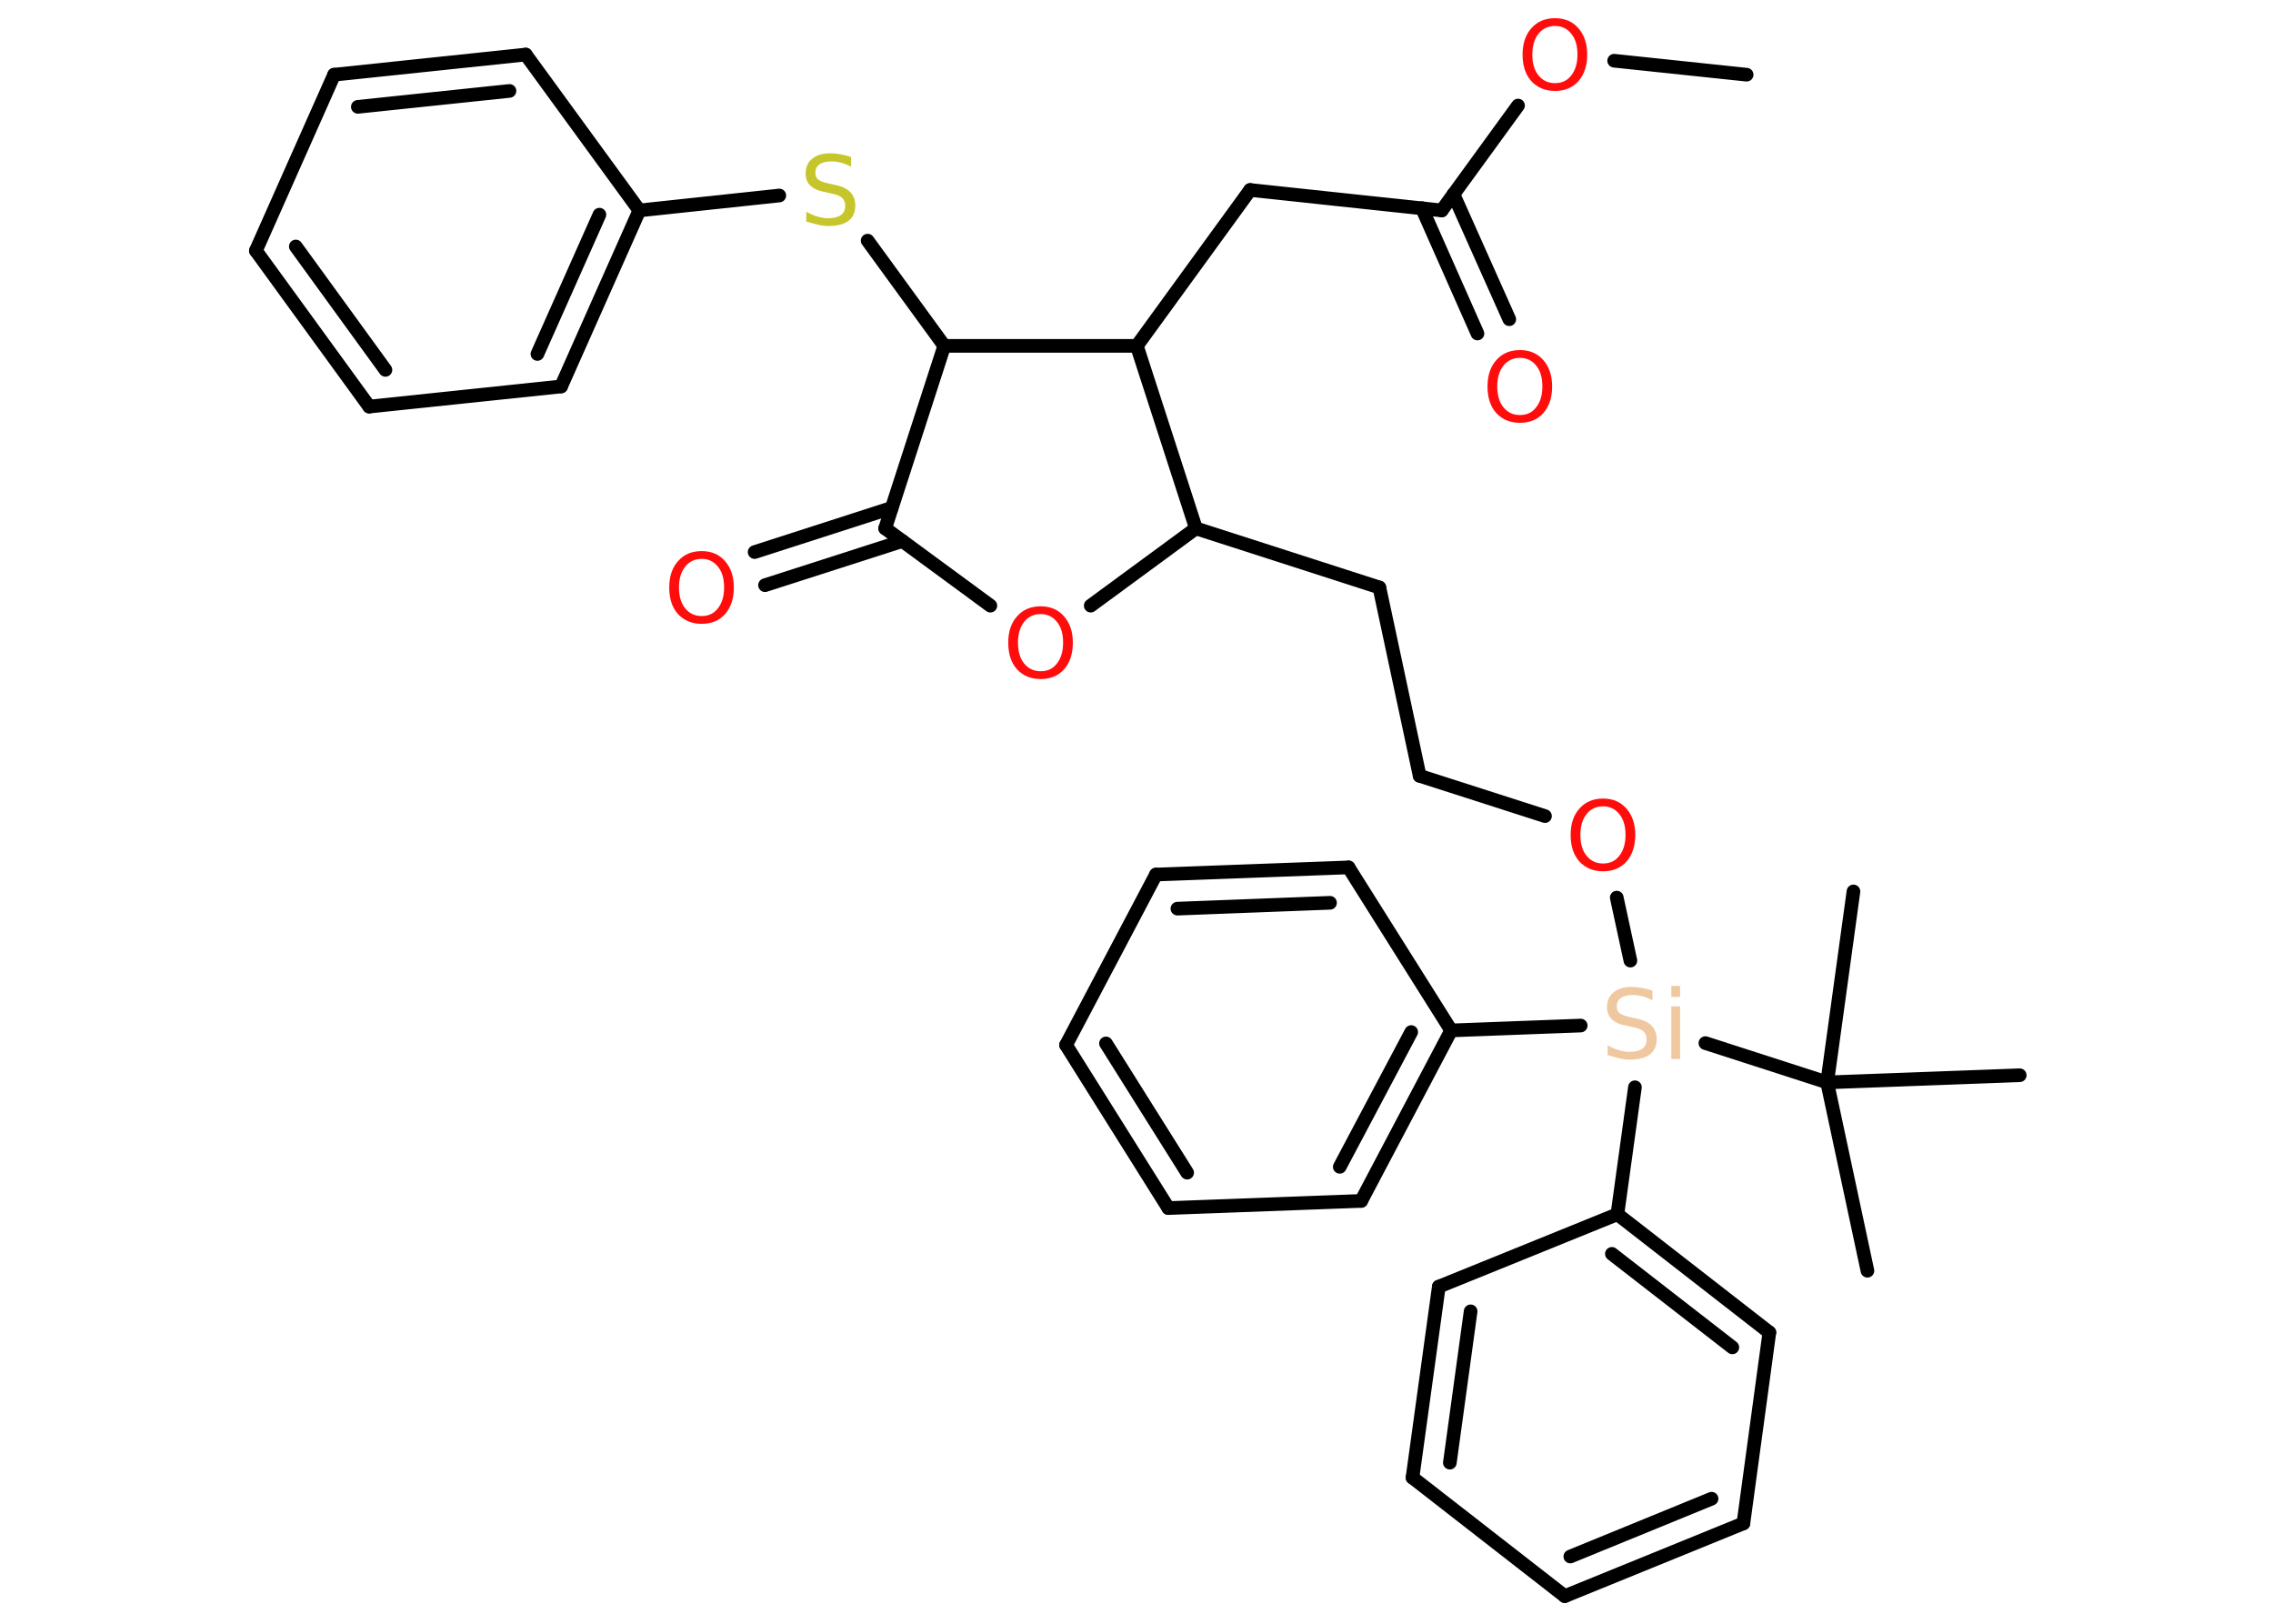 <?xml version='1.0' encoding='UTF-8'?>
<!DOCTYPE svg PUBLIC "-//W3C//DTD SVG 1.1//EN" "http://www.w3.org/Graphics/SVG/1.1/DTD/svg11.dtd">
<svg version='1.2' xmlns='http://www.w3.org/2000/svg' xmlns:xlink='http://www.w3.org/1999/xlink' width='70.0mm' height='50.0mm' viewBox='0 0 70.0 50.0'>
  <desc>Generated by the Chemistry Development Kit (http://github.com/cdk)</desc>
  <g stroke-linecap='round' stroke-linejoin='round' stroke='#000000' stroke-width='.42' fill='#FF0D0D'>
    <rect x='.0' y='.0' width='70.0' height='50.0' fill='#FFFFFF' stroke='none'/>
    <g id='mol1' class='mol'>
      <line id='mol1bnd1' class='bond' x1='53.79' y1='2.3' x2='49.71' y2='1.87'/>
      <line id='mol1bnd2' class='bond' x1='46.75' y1='3.25' x2='44.4' y2='6.48'/>
      <g id='mol1bnd3' class='bond'>
        <line x1='44.76' y1='5.98' x2='46.48' y2='9.83'/>
        <line x1='43.79' y1='6.41' x2='45.5' y2='10.27'/>
      </g>
      <line id='mol1bnd4' class='bond' x1='44.4' y1='6.48' x2='38.5' y2='5.85'/>
      <line id='mol1bnd5' class='bond' x1='38.5' y1='5.85' x2='35.01' y2='10.65'/>
      <line id='mol1bnd6' class='bond' x1='35.01' y1='10.65' x2='36.83' y2='16.27'/>
      <line id='mol1bnd7' class='bond' x1='36.83' y1='16.27' x2='42.48' y2='18.09'/>
      <line id='mol1bnd8' class='bond' x1='42.48' y1='18.09' x2='43.72' y2='23.89'/>
      <line id='mol1bnd9' class='bond' x1='43.72' y1='23.89' x2='47.58' y2='25.13'/>
      <line id='mol1bnd10' class='bond' x1='49.79' y1='27.64' x2='50.21' y2='29.58'/>
      <line id='mol1bnd11' class='bond' x1='48.68' y1='31.58' x2='44.69' y2='31.73'/>
      <g id='mol1bnd12' class='bond'>
        <line x1='41.92' y1='36.98' x2='44.69' y2='31.73'/>
        <line x1='41.26' y1='35.93' x2='43.46' y2='31.78'/>
      </g>
      <line id='mol1bnd13' class='bond' x1='41.92' y1='36.98' x2='35.98' y2='37.2'/>
      <g id='mol1bnd14' class='bond'>
        <line x1='32.83' y1='32.18' x2='35.98' y2='37.2'/>
        <line x1='34.06' y1='32.13' x2='36.56' y2='36.11'/>
      </g>
      <line id='mol1bnd15' class='bond' x1='32.83' y1='32.18' x2='35.6' y2='26.93'/>
      <g id='mol1bnd16' class='bond'>
        <line x1='41.53' y1='26.71' x2='35.6' y2='26.93'/>
        <line x1='40.96' y1='27.8' x2='36.26' y2='27.98'/>
      </g>
      <line id='mol1bnd17' class='bond' x1='44.69' y1='31.73' x2='41.53' y2='26.71'/>
      <line id='mol1bnd18' class='bond' x1='50.35' y1='33.48' x2='49.81' y2='37.39'/>
      <g id='mol1bnd19' class='bond'>
        <line x1='54.49' y1='41.03' x2='49.81' y2='37.39'/>
        <line x1='53.35' y1='41.49' x2='49.64' y2='38.61'/>
      </g>
      <line id='mol1bnd20' class='bond' x1='54.49' y1='41.03' x2='53.69' y2='46.91'/>
      <g id='mol1bnd21' class='bond'>
        <line x1='48.19' y1='49.15' x2='53.69' y2='46.91'/>
        <line x1='48.36' y1='47.93' x2='52.71' y2='46.15'/>
      </g>
      <line id='mol1bnd22' class='bond' x1='48.19' y1='49.15' x2='43.5' y2='45.5'/>
      <g id='mol1bnd23' class='bond'>
        <line x1='44.31' y1='39.62' x2='43.5' y2='45.5'/>
        <line x1='45.29' y1='40.38' x2='44.65' y2='45.04'/>
      </g>
      <line id='mol1bnd24' class='bond' x1='49.81' y1='37.39' x2='44.31' y2='39.62'/>
      <line id='mol1bnd25' class='bond' x1='52.52' y1='32.12' x2='56.27' y2='33.33'/>
      <line id='mol1bnd26' class='bond' x1='56.27' y1='33.33' x2='57.51' y2='39.13'/>
      <line id='mol1bnd27' class='bond' x1='56.27' y1='33.33' x2='62.2' y2='33.11'/>
      <line id='mol1bnd28' class='bond' x1='56.27' y1='33.33' x2='57.08' y2='27.45'/>
      <line id='mol1bnd29' class='bond' x1='36.83' y1='16.27' x2='33.59' y2='18.65'/>
      <line id='mol1bnd30' class='bond' x1='30.5' y1='18.65' x2='27.26' y2='16.27'/>
      <g id='mol1bnd31' class='bond'>
        <line x1='27.79' y1='16.66' x2='23.56' y2='18.02'/>
        <line x1='27.46' y1='15.64' x2='23.24' y2='17.0'/>
      </g>
      <line id='mol1bnd32' class='bond' x1='27.26' y1='16.27' x2='29.08' y2='10.65'/>
      <line id='mol1bnd33' class='bond' x1='35.01' y1='10.65' x2='29.08' y2='10.65'/>
      <line id='mol1bnd34' class='bond' x1='29.08' y1='10.65' x2='26.72' y2='7.41'/>
      <line id='mol1bnd35' class='bond' x1='24.0' y1='6.02' x2='19.69' y2='6.48'/>
      <g id='mol1bnd36' class='bond'>
        <line x1='17.28' y1='11.9' x2='19.69' y2='6.48'/>
        <line x1='16.55' y1='10.9' x2='18.46' y2='6.61'/>
      </g>
      <line id='mol1bnd37' class='bond' x1='17.28' y1='11.9' x2='11.37' y2='12.52'/>
      <g id='mol1bnd38' class='bond'>
        <line x1='7.88' y1='7.72' x2='11.37' y2='12.52'/>
        <line x1='9.11' y1='7.59' x2='11.87' y2='11.39'/>
      </g>
      <line id='mol1bnd39' class='bond' x1='7.88' y1='7.72' x2='10.29' y2='2.3'/>
      <g id='mol1bnd40' class='bond'>
        <line x1='16.19' y1='1.68' x2='10.29' y2='2.3'/>
        <line x1='15.69' y1='2.8' x2='11.02' y2='3.29'/>
      </g>
      <line id='mol1bnd41' class='bond' x1='19.69' y1='6.48' x2='16.19' y2='1.68'/>
      <path id='mol1atm2' class='atom' d='M47.89 .8q-.32 .0 -.51 .24q-.19 .24 -.19 .64q.0 .41 .19 .64q.19 .24 .51 .24q.32 .0 .5 -.24q.19 -.24 .19 -.64q.0 -.41 -.19 -.64q-.19 -.24 -.5 -.24zM47.89 .56q.45 .0 .72 .31q.27 .31 .27 .81q.0 .51 -.27 .82q-.27 .3 -.72 .3q-.45 .0 -.73 -.3q-.27 -.3 -.27 -.82q.0 -.51 .27 -.81q.27 -.31 .73 -.31z' stroke='none'/>
      <path id='mol1atm4' class='atom' d='M46.81 11.02q-.32 .0 -.51 .24q-.19 .24 -.19 .64q.0 .41 .19 .64q.19 .24 .51 .24q.32 .0 .5 -.24q.19 -.24 .19 -.64q.0 -.41 -.19 -.64q-.19 -.24 -.5 -.24zM46.81 10.78q.45 .0 .72 .31q.27 .31 .27 .81q.0 .51 -.27 .82q-.27 .3 -.72 .3q-.45 .0 -.73 -.3q-.27 -.3 -.27 -.82q.0 -.51 .27 -.81q.27 -.31 .73 -.31z' stroke='none'/>
      <path id='mol1atm10' class='atom' d='M49.37 24.83q-.32 .0 -.51 .24q-.19 .24 -.19 .64q.0 .41 .19 .64q.19 .24 .51 .24q.32 .0 .5 -.24q.19 -.24 .19 -.64q.0 -.41 -.19 -.64q-.19 -.24 -.5 -.24zM49.37 24.59q.45 .0 .72 .31q.27 .31 .27 .81q.0 .51 -.27 .82q-.27 .3 -.72 .3q-.45 .0 -.73 -.3q-.27 -.3 -.27 -.82q.0 -.51 .27 -.81q.27 -.31 .73 -.31z' stroke='none'/>
      <path id='mol1atm11' class='atom' d='M50.89 30.52v.28q-.16 -.08 -.31 -.12q-.15 -.04 -.29 -.04q-.24 .0 -.37 .09q-.13 .09 -.13 .26q.0 .14 .09 .21q.09 .07 .32 .12l.18 .04q.32 .06 .48 .22q.16 .16 .16 .42q.0 .31 -.21 .47q-.21 .16 -.62 .16q-.15 .0 -.32 -.04q-.17 -.04 -.36 -.1v-.3q.18 .1 .35 .15q.17 .05 .33 .05q.25 .0 .39 -.1q.13 -.1 .13 -.28q.0 -.16 -.1 -.25q-.1 -.09 -.32 -.13l-.18 -.04q-.33 -.06 -.47 -.2q-.15 -.14 -.15 -.38q.0 -.29 .2 -.45q.2 -.17 .56 -.17q.15 .0 .31 .03q.16 .03 .32 .08zM51.47 30.99h.27v1.62h-.27v-1.62zM51.47 30.36h.27v.34h-.27v-.34z' stroke='none' fill='#F0C8A0'/>
      <path id='mol1atm28' class='atom' d='M32.05 18.91q-.32 .0 -.51 .24q-.19 .24 -.19 .64q.0 .41 .19 .64q.19 .24 .51 .24q.32 .0 .5 -.24q.19 -.24 .19 -.64q.0 -.41 -.19 -.64q-.19 -.24 -.5 -.24zM32.05 18.67q.45 .0 .72 .31q.27 .31 .27 .81q.0 .51 -.27 .82q-.27 .3 -.72 .3q-.45 .0 -.73 -.3q-.27 -.3 -.27 -.82q.0 -.51 .27 -.81q.27 -.31 .73 -.31z' stroke='none'/>
      <path id='mol1atm30' class='atom' d='M21.61 17.21q-.32 .0 -.51 .24q-.19 .24 -.19 .64q.0 .41 .19 .64q.19 .24 .51 .24q.32 .0 .5 -.24q.19 -.24 .19 -.64q.0 -.41 -.19 -.64q-.19 -.24 -.5 -.24zM21.61 16.97q.45 .0 .72 .31q.27 .31 .27 .81q.0 .51 -.27 .82q-.27 .3 -.72 .3q-.45 .0 -.73 -.3q-.27 -.3 -.27 -.82q.0 -.51 .27 -.81q.27 -.31 .73 -.31z' stroke='none'/>
      <path id='mol1atm32' class='atom' d='M26.21 4.85v.28q-.16 -.08 -.31 -.12q-.15 -.04 -.29 -.04q-.24 .0 -.37 .09q-.13 .09 -.13 .26q.0 .14 .09 .21q.09 .07 .32 .12l.18 .04q.32 .06 .48 .22q.16 .16 .16 .42q.0 .31 -.21 .47q-.21 .16 -.62 .16q-.15 .0 -.32 -.04q-.17 -.04 -.36 -.1v-.3q.18 .1 .35 .15q.17 .05 .33 .05q.25 .0 .39 -.1q.13 -.1 .13 -.28q.0 -.16 -.1 -.25q-.1 -.09 -.32 -.13l-.18 -.04q-.33 -.06 -.47 -.2q-.15 -.14 -.15 -.38q.0 -.29 .2 -.45q.2 -.17 .56 -.17q.15 .0 .31 .03q.16 .03 .32 .08z' stroke='none' fill='#C6C62C'/>
    </g>
  </g>
</svg>
